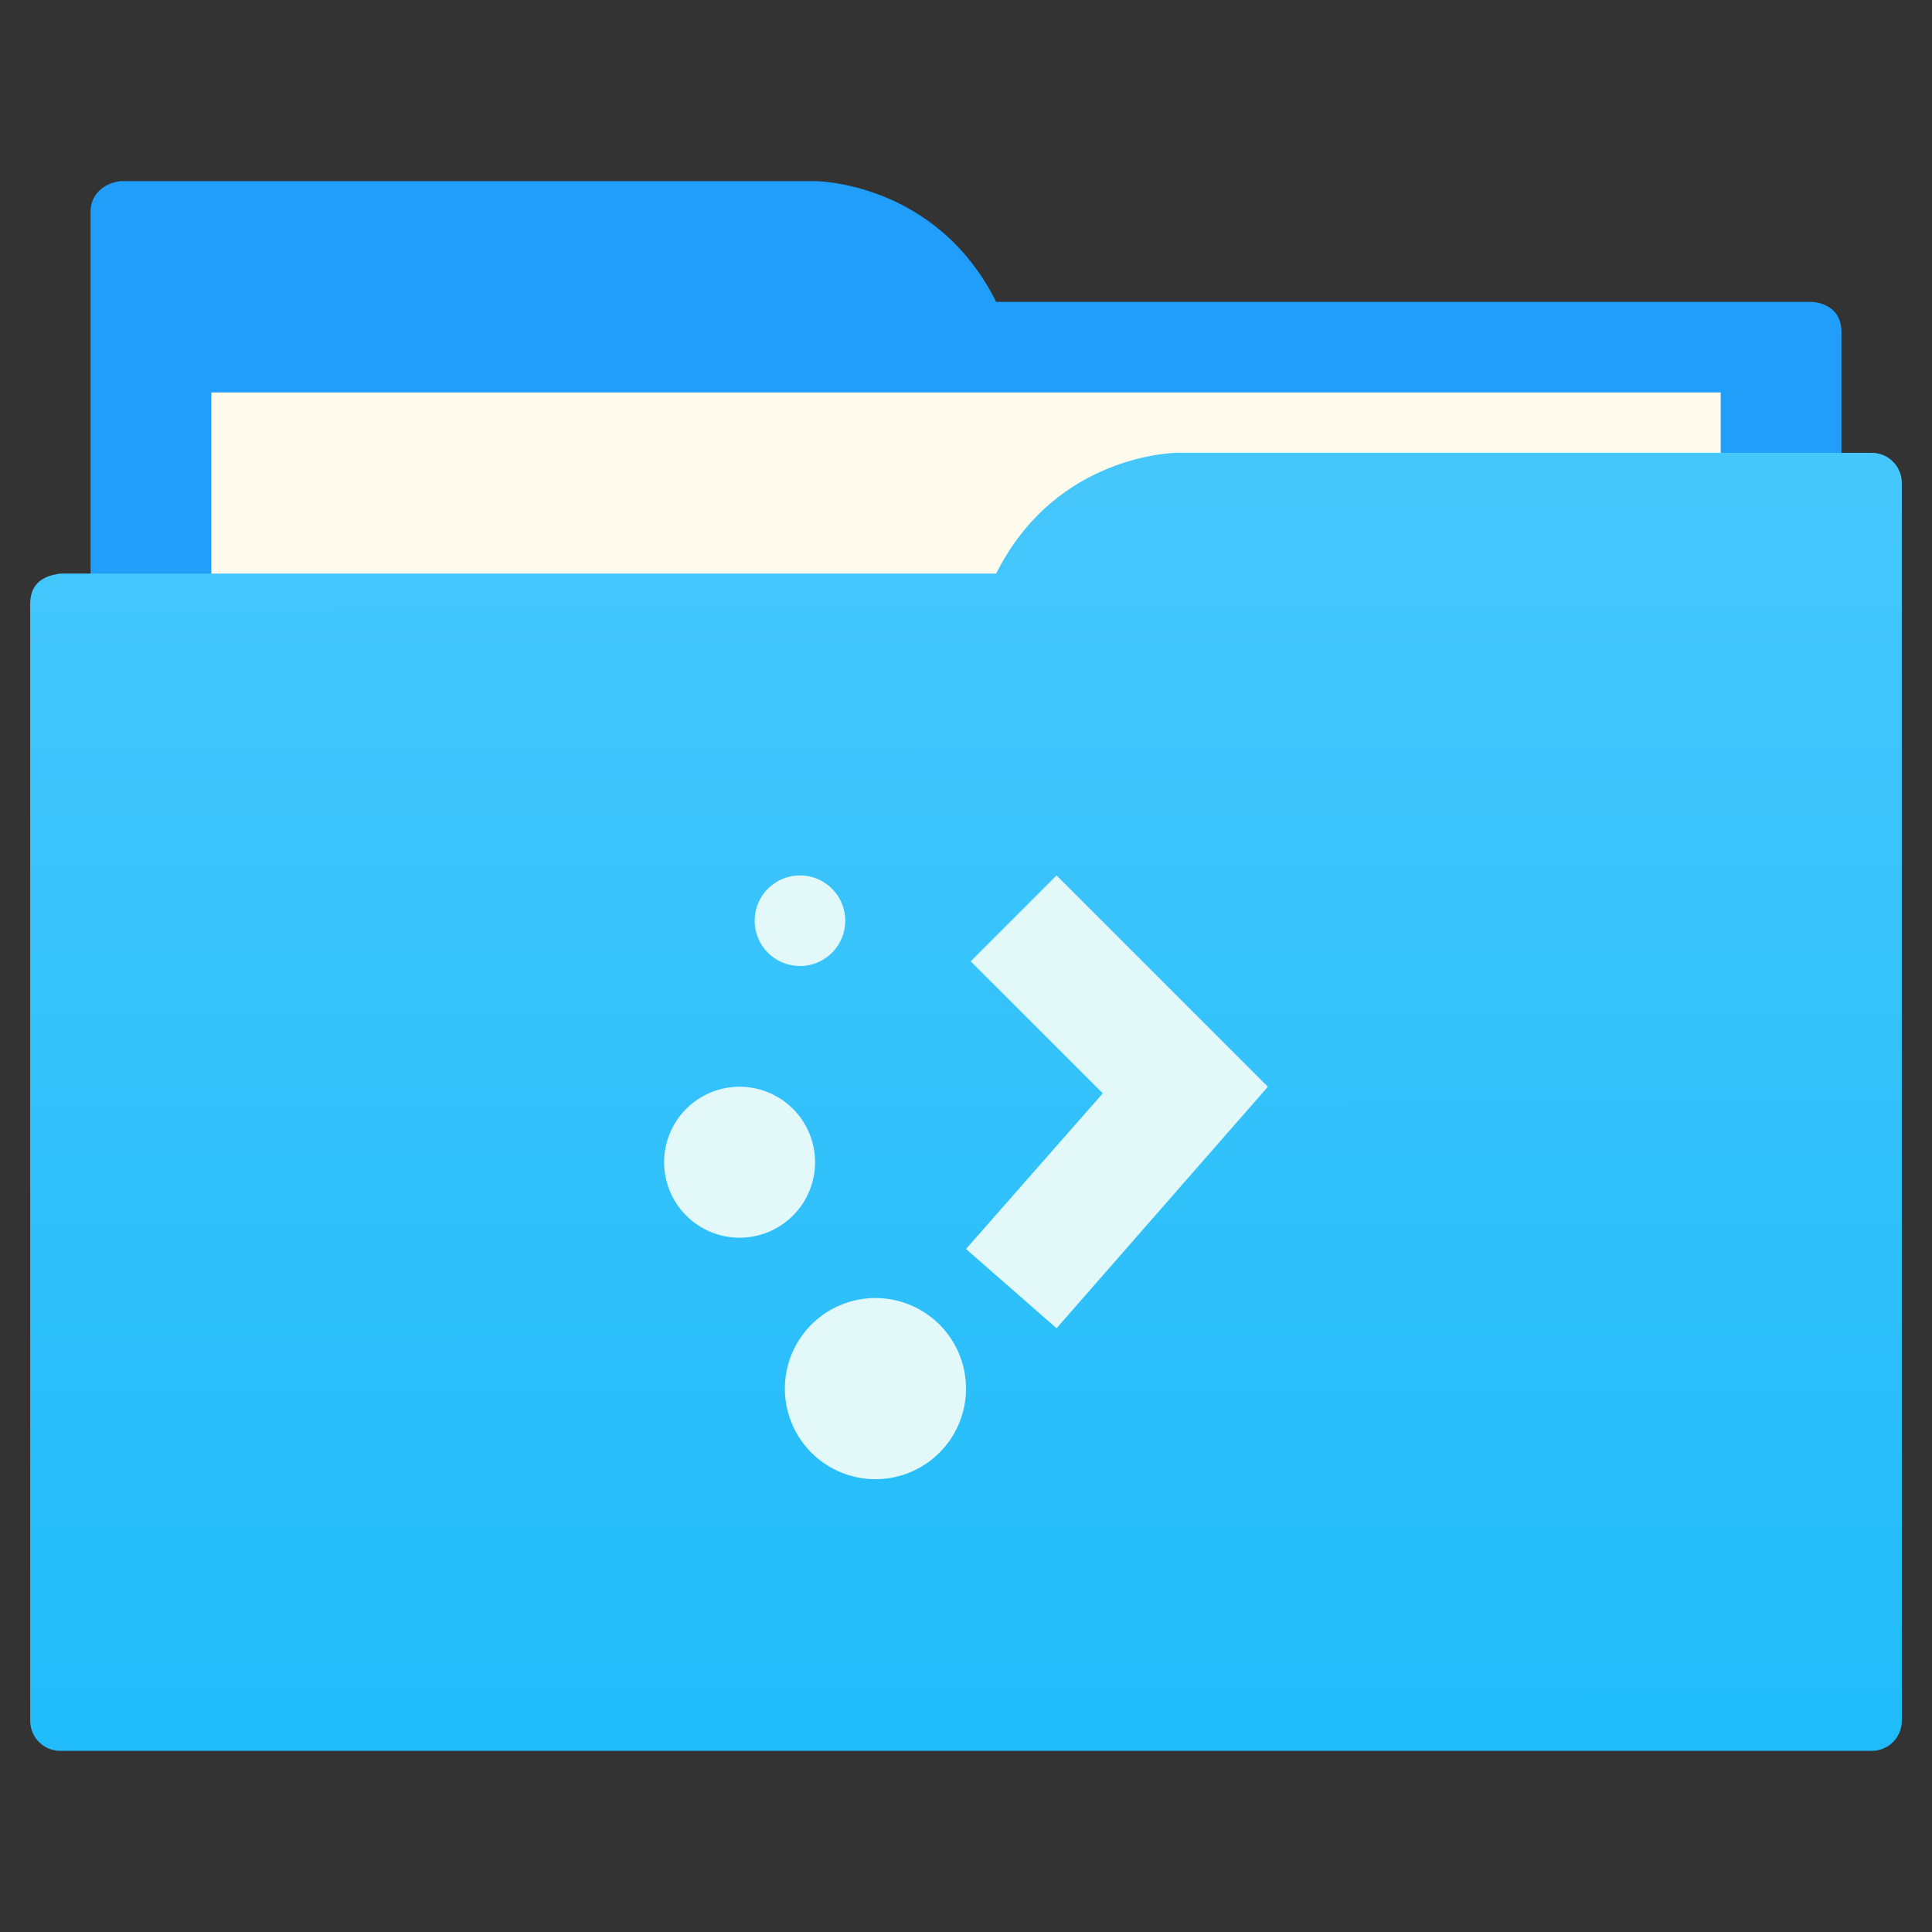 <?xml version="1.0" encoding="UTF-8" standalone="no"?>
<svg
   xmlns:dc="http://purl.org/dc/elements/1.1/"
   xmlns:cc="http://creativecommons.org/ns#"
   xmlns:rdf="http://www.w3.org/1999/02/22-rdf-syntax-ns#"
   xmlns:svg="http://www.w3.org/2000/svg"
   xmlns="http://www.w3.org/2000/svg"
   xmlns:xlink="http://www.w3.org/1999/xlink"
   xmlns:sodipodi="http://sodipodi.sourceforge.net/DTD/sodipodi-0.dtd"
   xmlns:inkscape="http://www.inkscape.org/namespaces/inkscape"
   width="64"
   height="64"
   id="svg5453"
   version="1.1"
   viewBox="0 0 64 64"
   sodipodi:docname="folder-activities.svg"
   inkscape:version="0.92.4 (unknown)">
  <rect x="0" y="0" width="64" height="64" fill="#333333" stroke="none"/>
  <sodipodi:namedview
     pagecolor="#ffffff"
     bordercolor="#666666"
     borderopacity="1"
     objecttolerance="10"
     gridtolerance="10"
     guidetolerance="10"
     inkscape:pageopacity="0"
     inkscape:pageshadow="2"
     inkscape:window-width="1366"
     inkscape:window-height="711"
     id="namedview14"
     showgrid="false"
     inkscape:zoom="3.6875"
     inkscape:cx="-13.966102"
     inkscape:cy="35.525424"
     inkscape:window-x="0"
     inkscape:window-y="0"
     inkscape:window-maximized="1"
     inkscape:current-layer="svg5453" />
  <defs
     id="defs5455">
    <linearGradient
       id="linearGradient831">
      <stop
         id="stop827"
         offset="0"
         style="stop-color:#20bcfa;stop-opacity:1;" />
      <stop
         id="stop829"
         offset="1"
         style="stop-color:#46c7fc;stop-opacity:1" />
    </linearGradient>
    <linearGradient
       gradientTransform="translate(0,-3.8146973e-6)"
       gradientUnits="userSpaceOnUse"
       y2="15.12"
       x2="31.962"
       y1="57.893"
       x1="32.01"
       id="linearGradient833"
       xlink:href="#linearGradient831" />
  </defs>
  <path
     inkscape:connector-curvature="0"
     id="folderTab-3"
     d="M 4,6 C 3.449,6.055 3,6.446 3,7 V 9 49 H 61 V 14 13 11 c 0,-1 -1,-1 -1,-1 H 58 37 33 C 31,6 27,6 27,6 H 5 Z"
     style="fill:#209efa;fill-opacity:1;fill-rule:evenodd;stroke:none;stroke-width:1px;stroke-linecap:butt;stroke-linejoin:miter;stroke-opacity:1" />
  <path
     inkscape:connector-curvature="0"
     id="folderPaper-6"
     d="M 7,13 H 57 V 45 H 7 Z"
     style="color:#000000;text-decoration:none;text-decoration-line:none;text-decoration-style:solid;text-decoration-color:#000000;white-space:normal;clip-rule:nonzero;display:inline;overflow:visible;visibility:visible;opacity:1;isolation:auto;mix-blend-mode:normal;color-interpolation:sRGB;color-interpolation-filters:linearRGB;solid-color:#000000;solid-opacity:1;fill:#fffbec;fill-opacity:1;fill-rule:nonzero;stroke:none;stroke-width:1;stroke-linecap:butt;stroke-linejoin:miter;stroke-miterlimit:4;stroke-dasharray:none;stroke-dashoffset:0;stroke-opacity:1;color-rendering:auto;image-rendering:auto;shape-rendering:auto;text-rendering:auto;enable-background:accumulate" />
  <path
     inkscape:connector-curvature="0"
     id="folderFront-2"
     d="m 39,15 c 0,0 -4,0 -6,4 H 29 4 2 c 0,0 -0.132,0.017 -0.289,0.059 -0.046,0.014 -0.092,0.023 -0.135,0.043 C 1.302,19.211 1,19.445 1,20 v 2 1 34 c 0,0.554 0.446,1 1,1 h 60 c 0.554,0 1,-0.446 1,-1 v -39 -2 c 0,-0.554 -0.446,-1 -1,-1 h -1 z"
     style="fill:url(#linearGradient833);fill-opacity:1;fill-rule:evenodd;stroke:none;stroke-width:1px;stroke-linecap:butt;stroke-linejoin:miter;stroke-opacity:1" />
  <path
     id="path3023"
     d="M 26.5,29 A 1.5,1.5 0 0 0 25,30.5 1.5,1.5 0 0 0 26.5,32 1.5,1.5 0 0 0 28,30.5 1.5,1.5 0 0 0 26.5,29 Z m 8.5,0 -2.844,2.844 4.375,4.375 L 32,41.375 35,44 42,36 Z M 24.5,36 A 2.5,2.5 0 0 0 22,38.5 2.5,2.5 0 0 0 24.5,41 2.5,2.5 0 0 0 27,38.5 2.5,2.5 0 0 0 24.5,36 Z m 4.5,7 a 3,3 0 0 0 -3,3 3,3 0 0 0 3,3 3,3 0 0 0 3,-3 3,3 0 0 0 -3,-3 z"
     style="color:#000000;display:inline;overflow:visible;visibility:visible;fill:#e3f9f9;fill-opacity:1;fill-rule:nonzero;stroke:none;stroke-width:1.47;stroke-linecap:butt;stroke-linejoin:miter;stroke-miterlimit:4;stroke-dasharray:none;stroke-opacity:1;marker:none;enable-background:accumulate"
     inkscape:connector-curvature="0" />
</svg>
